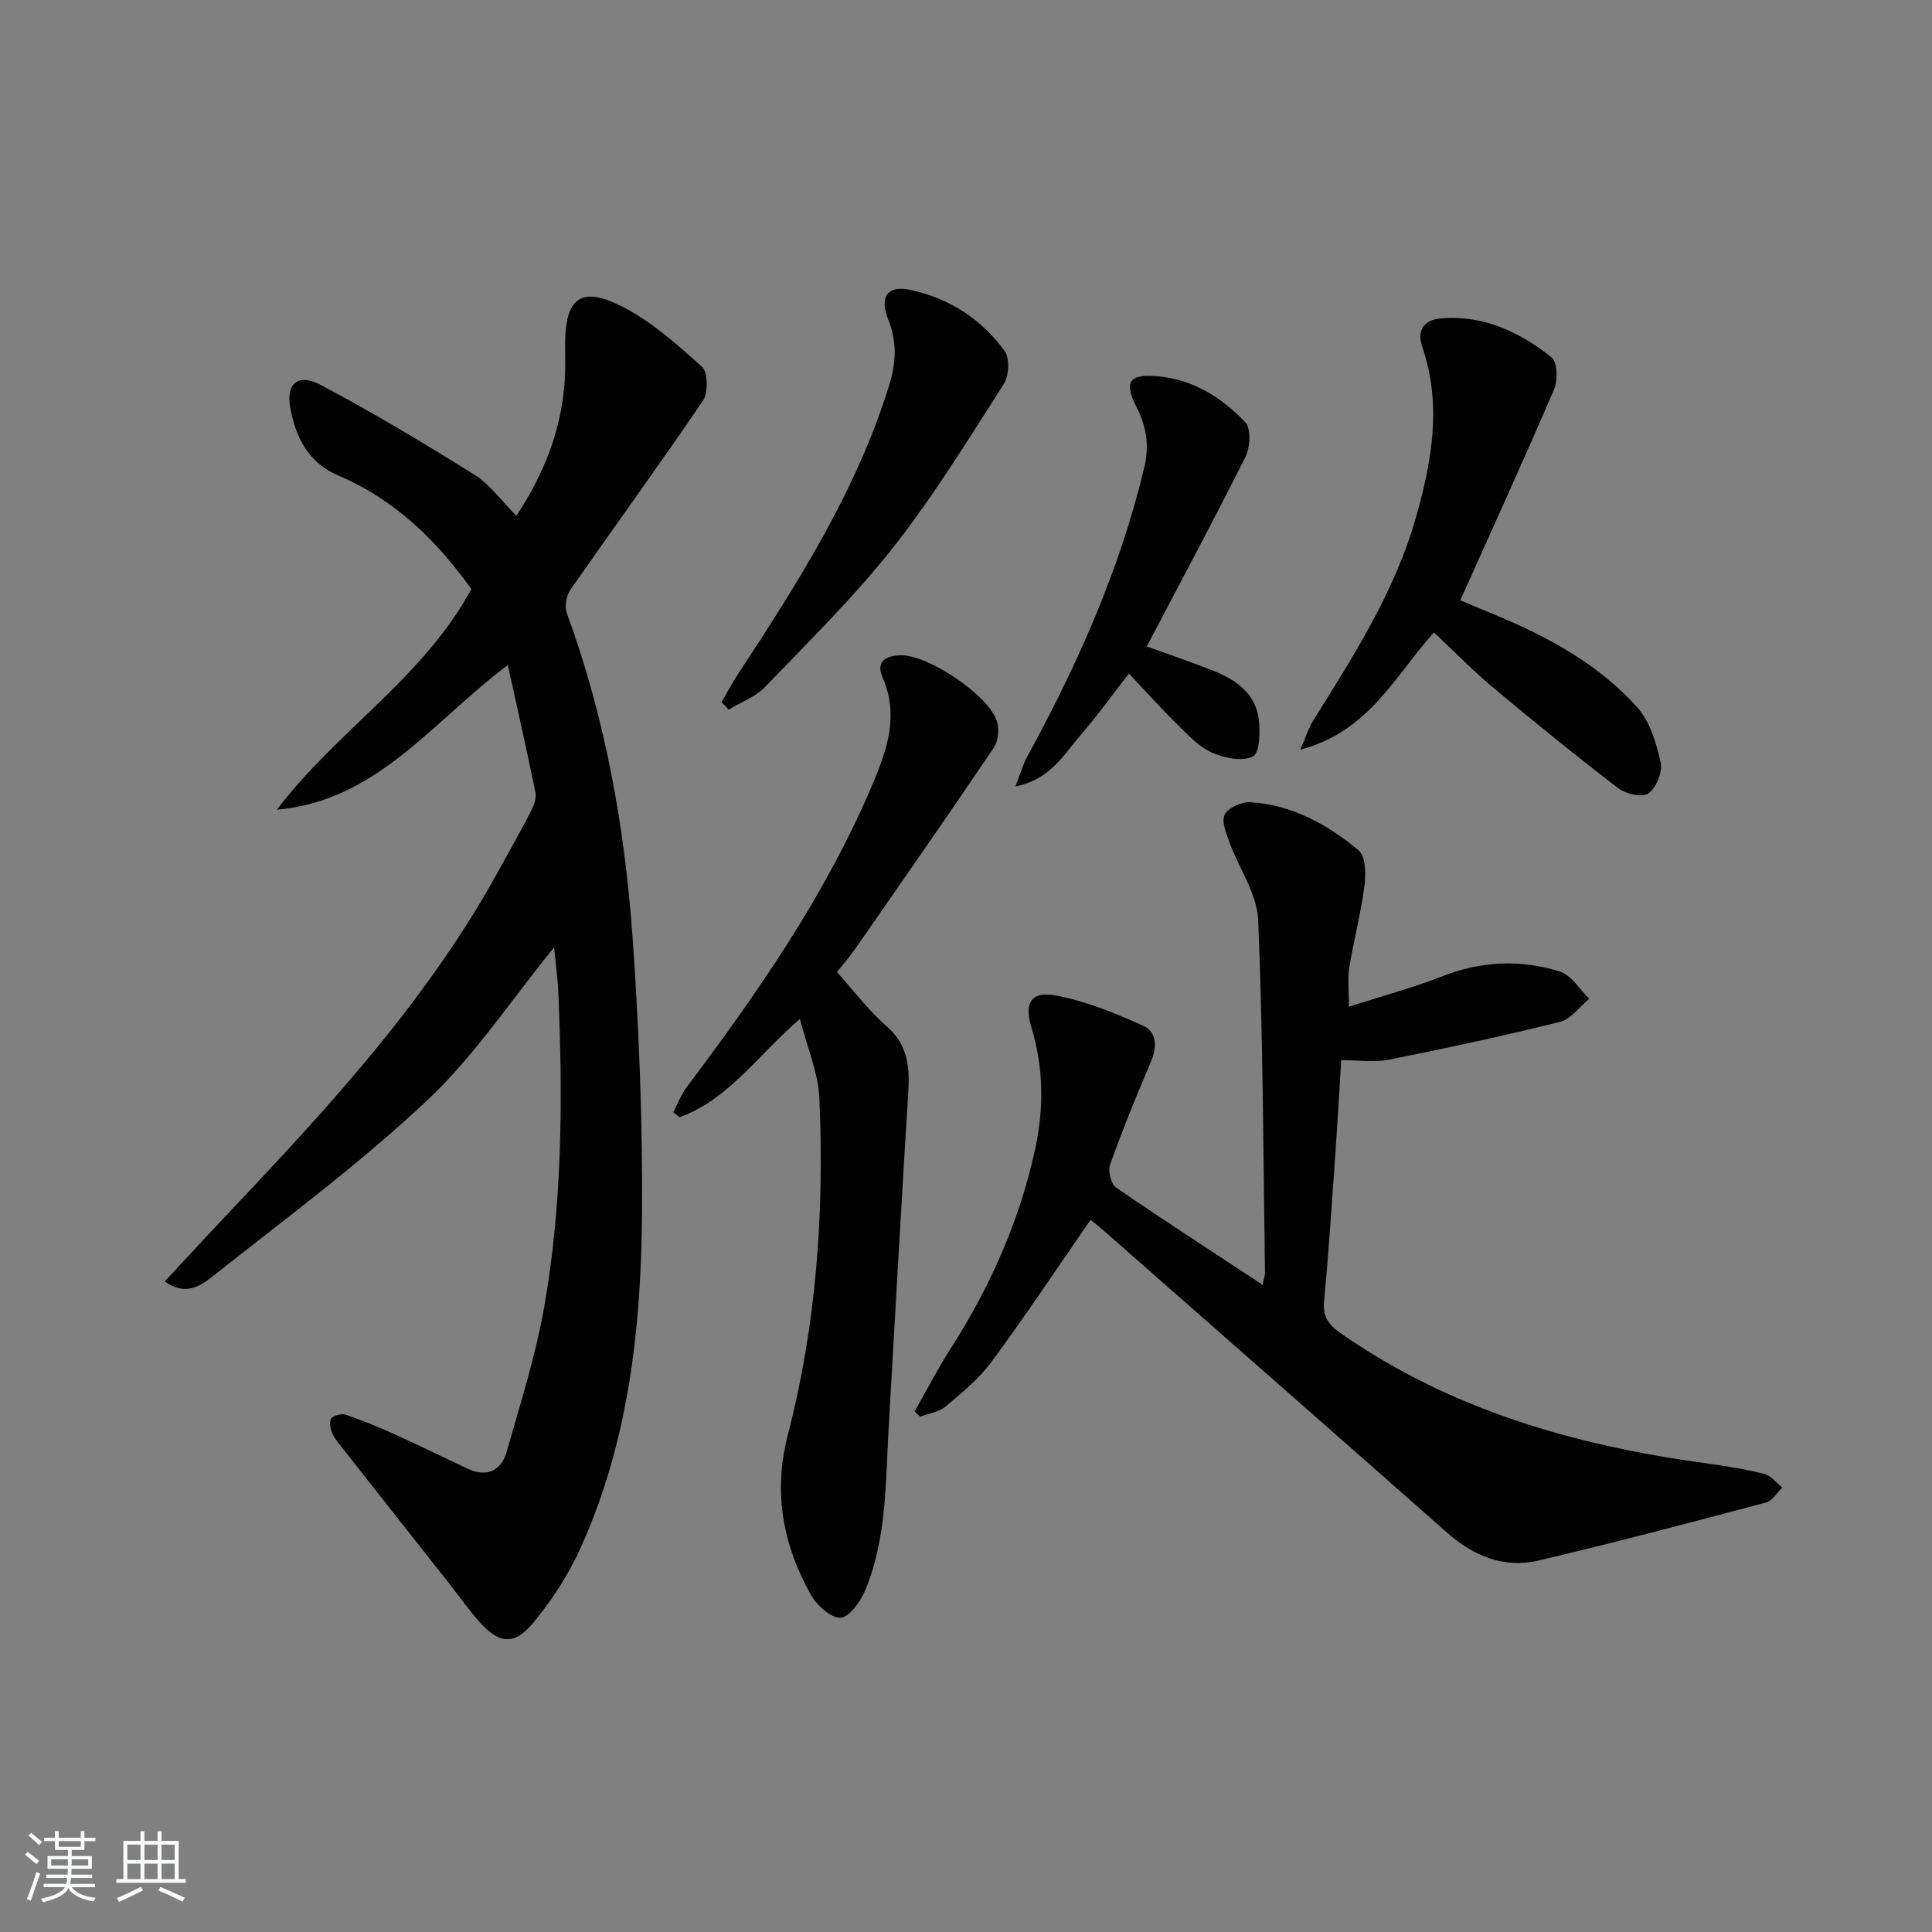<svg enable-background="new 0 0 400 400" viewBox="0 0 400 400" xmlns="http://www.w3.org/2000/svg"><rect x="0" y="0" width="400" height="400" fill="#808080" stroke="none"/><path d="m5.17 384 .55-.58c.85.61 1.65 1.24 2.4 1.87l-.59.64c-.83-.73-1.62-1.38-2.36-1.93m1.22 9.53-.82-.34c.71-1.76 1.37-3.64 1.98-5.63.24.13.5.25.76.36-.6 1.67-1.24 3.54-1.92 5.61m-.5-13.5.57-.54c.56.44 1.31 1.06 2.26 1.87l-.65.64c-.67-.66-1.4-1.32-2.18-1.97m3.25.46h2.24v-1.36h.77v1.36h4.57v-1.36h.76v1.36h2.28v.69h-2.28v1.84h-2.64v1.26h4.18v2.64h-4.21c0 .45-.02.86-.05 1.21h4.32v.69h-4.38c-.04.34-.1.75-.19 1.22h5.15v.69h-4.82c.87 1.19 2.51 1.92 4.93 2.19-.17.31-.3.57-.37.76-2.77-.49-4.52-1.41-5.26-2.76-.56 1.26-2.3 2.23-5.24 2.9-.12-.24-.26-.48-.43-.72 2.73-.55 4.38-1.34 4.96-2.38h-4.38v-.69h4.65c.1-.38.17-.79.21-1.22h-4.32v-.69h4.4c.03-.34.05-.75.05-1.21h-4.2v-2.64h4.23v-1.26h-2.69v-1.84h-2.24zm1.46 4.46v1.29h3.45c.01-.4.02-.57.01-.53v-.32-.45h-3.46zm1.55-2.59h4.57v-1.19h-4.57zm6.11 2.59h-3.42v.77c-.01.19-.01.37-.02.53h3.44z" fill="#fafbfc"/><path d="m32.63 379.16h.82v1.98h3.54v7.89h1.46v.78h-14.37v-.78h1.46v-7.89h3.54v-1.98h.82v1.98h2.73zm-3.49 11.48.5.73c-1.61.82-3.28 1.63-5 2.42-.13-.27-.28-.55-.44-.82 1.75-.73 3.4-1.5 4.94-2.33m-2.78-5.55h2.73v-3.18h-2.73zm0 3.95h2.73v-3.2h-2.73zm3.54-3.95h2.73v-3.18h-2.73zm0 3.95h2.73v-3.2h-2.73zm7.89 4.68c-1.84-.92-3.51-1.7-5.02-2.32l.45-.73c1.89.8 3.57 1.55 5.04 2.23zm-1.62-11.81h-2.73v3.18h2.73zm-2.73 7.13h2.73v-3.2h-2.73z" fill="#fafbfc"/><g fill="#000001"><path d="m114.72 196.13c-8.8 10.79-16.4 22.4-26.22 31.64-13.89 13.07-29.33 24.49-44.31 36.36-2.42 1.92-5.62 4.38-10.1 1.19 5.02-5.38 9.7-10.47 14.45-15.49 20.52-21.67 40.58-43.69 55.01-70.14 2.15-3.94 4.38-7.84 6.43-11.83.58-1.13 1.11-2.61.88-3.76-1.76-8.69-3.73-17.34-5.72-26.41-15.63 11.7-27.06 28.12-47.81 29.95 12.3-16.27 30.33-27.31 40.26-45.68-7.2-10.08-15.86-18.56-27.6-23.53-6.12-2.59-8.8-7.91-9.9-14.05-.9-5.01 1.63-7.18 6.39-4.65 10.8 5.75 21.34 12.04 31.72 18.54 3.26 2.04 5.65 5.46 8.71 8.52 5.76-8.72 9.34-17.82 10.01-27.97.17-2.49.09-5 .09-7.5-.01-9.58 3.23-12.21 11.73-7.89 6.11 3.1 11.46 7.88 16.6 12.52 1.24 1.12 1.32 5.35.21 6.98-8.96 13.22-18.38 26.13-27.5 39.25-.84 1.21-1.18 3.43-.69 4.79 8.02 21.86 12.04 44.58 13.65 67.66 1.31 18.74 2.03 37.56 1.91 56.34-.15 23.86-2.75 47.52-12.76 69.61-2.5 5.51-5.92 10.78-9.78 15.43-3.93 4.74-7.1 4.33-11.2-.3-2.2-2.49-4.11-5.24-6.17-7.85-7.21-9.15-14.43-18.28-21.63-27.44-.92-1.17-1.96-2.31-2.57-3.63-.43-.93-.7-2.5-.21-3.14.51-.67 2.18-1.03 3.08-.72 3.44 1.18 6.83 2.58 10.15 4.08 4.99 2.26 9.91 4.69 14.87 7.02 4.05 1.91 7.05.56 8.22-3.52 2.81-9.87 5.94-19.72 7.73-29.79 3.82-21.56 3.86-43.4 2.95-65.22-.15-3.13-.58-6.24-.88-9.37z"/><path d="m279.28 208.43c6.86-2.21 13.22-3.9 19.3-6.29 8.1-3.18 16.27-3.54 24.39-.99 2.38.75 4.06 3.7 6.06 5.64-2.01 1.65-3.78 4.21-6.05 4.78-11.74 2.92-23.58 5.46-35.44 7.83-3 .6-6.22.09-9.85.09-.43 6.89-.83 13.96-1.33 21.03-.68 9.62-1.31 19.25-2.22 28.84-.31 3.3.9 4.91 3.56 6.76 22.69 15.79 48.33 23.12 75.3 26.81 4.11.56 8.22 1.22 12.24 2.22 1.41.35 2.52 1.85 3.77 2.82-1.11 1.06-2.05 2.76-3.35 3.1-15.7 4.16-31.41 8.35-47.22 12.04-7.07 1.65-13.36-.95-18.81-5.77-23.71-20.93-47.48-41.78-71.23-62.65-.99-.87-2.03-1.67-2.61-2.14-6.83 9.87-13.41 19.77-20.45 29.33-2.61 3.55-6.18 6.46-9.58 9.34-1.37 1.15-3.48 1.41-5.26 2.08-.38-.36-.76-.71-1.14-1.07 2.47-4.34 4.76-8.8 7.45-13 8.13-12.7 14.17-26.21 17.44-41 1.92-8.66 1.84-17.1-.72-25.57-1.52-5.03-.06-7.51 5.09-6.55 6.21 1.16 12.28 3.64 18.08 6.27 2.8 1.27 2.89 4.4 1.58 7.45-3 7.02-5.88 14.1-8.45 21.28-.47 1.32.17 4.02 1.23 4.75 9.85 6.78 19.9 13.27 30.34 20.14.24-1.19.51-1.92.5-2.64-.36-24.31-.39-48.63-1.41-72.9-.23-5.43-3.99-10.68-5.94-16.07-.68-1.87-1.71-4.39-.98-5.77.76-1.43 3.51-2.64 5.3-2.53 8.61.53 15.94 4.6 22.39 9.93 1.47 1.21 1.56 4.88 1.25 7.28-.75 5.74-2.23 11.38-3.17 17.1-.36 2.2-.06 4.53-.06 8.03z"/><path d="m165.6 210.96c-8.75 7.53-14.75 16.7-24.92 20.35-.43-.35-.86-.7-1.29-1.06.94-1.75 1.66-3.67 2.84-5.24 14.82-19.7 28.8-39.88 38.47-62.75 3.04-7.19 5.42-14.25 2.01-22.05-1.47-3.37.86-4.48 3.77-4.54 5.66-.11 18.11 8.18 19.88 13.56.54 1.64.34 4.17-.6 5.56-9.39 13.91-18.99 27.68-28.56 41.47-1.22 1.76-2.63 3.37-3.92 5 3.54 3.92 6.57 7.99 10.3 11.23 4.53 3.93 4.78 8.65 4.45 13.99-1.44 23.03-2.72 46.07-4.04 69.1-.66 11.41-.38 22.99-4.9 33.78-.96 2.3-3.32 5.53-5.09 5.57-2.05.04-4.88-2.57-6.11-4.74-5.82-10.34-7.85-21.28-4.78-33.11 5.93-22.86 7.57-46.21 6.53-69.71-.22-5.26-2.5-10.43-4.04-16.41z"/><path d="m296.88 130.93c-8.18 9.14-13.52 20.59-27.68 24.28 1.24-2.8 1.78-4.59 2.74-6.12 8.37-13.39 16.87-26.62 21.25-42.09 3.32-11.73 5.33-23.27 1.28-35.18-1.2-3.53.45-5.62 3.9-5.91 8.76-.72 16.26 2.82 22.86 8.07 1.22.97 1.33 4.76.52 6.64-6.2 14.47-12.75 28.8-19.42 43.68 1.72.72 4.25 1.77 6.77 2.81 11.16 4.6 21.74 10.28 29.88 19.33 2.64 2.94 3.95 7.43 4.84 11.43.44 1.95-.9 5.2-2.51 6.39-1.21.9-4.68.15-6.24-1.05-8.83-6.76-17.47-13.78-26.01-20.91-4.17-3.51-7.99-7.44-12.18-11.37z"/><path d="m237.42 133.84c5.01 1.82 9.57 3.33 14.01 5.13 4.48 1.81 8.41 4.58 9.14 9.69.38 2.68.27 7.2-1.16 7.95-2.17 1.13-5.97.35-8.53-.81-2.77-1.26-5.03-3.76-7.28-5.97-3.31-3.25-6.41-6.72-9.87-10.38-3.38 4.33-6.52 8.73-10.06 12.8-3.46 3.98-6.13 9.09-13.45 10.58 1.09-2.78 1.58-4.57 2.45-6.16 10.39-19.01 19.16-38.65 24.23-59.84 1.08-4.51.49-8.43-1.55-12.45-2.71-5.34-1.66-7 4.39-6.47 7.26.64 13.25 4.4 18.09 9.52 1.23 1.3 1.02 5.18.03 7.16-6.53 13.05-13.44 25.91-20.44 39.25z"/><path d="m149.39 145.37c1.16-1.99 2.24-4.03 3.5-5.95 12.4-18.89 24.5-37.91 31.25-59.79 1.46-4.74 1.54-9-.25-13.51-1.84-4.62-.18-7.1 4.48-6.12 8.07 1.69 14.79 6.02 19.62 12.66 1.1 1.51.92 5.15-.17 6.85-7.34 11.45-14.47 23.12-22.86 33.78-8.08 10.26-17.5 19.49-26.57 28.94-1.98 2.07-4.99 3.15-7.53 4.68-.49-.52-.98-1.03-1.47-1.54z"/></g></svg>